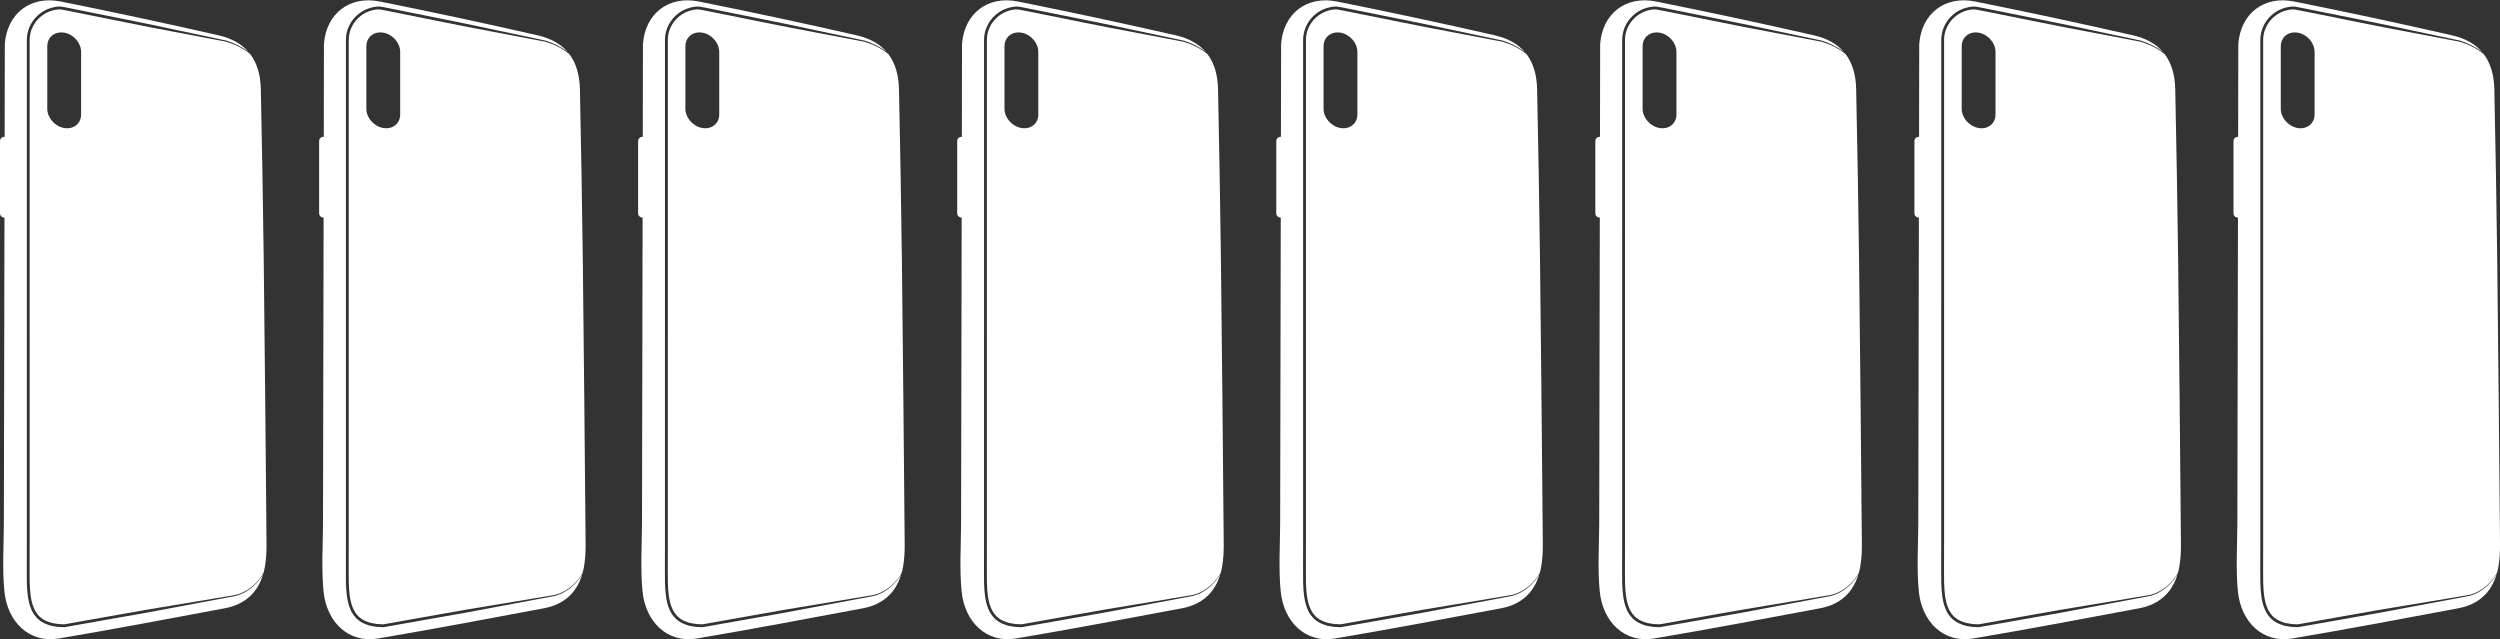 <?xml version="1.0" encoding="utf-8"?>
<!-- Generator: Adobe Illustrator 24.3.0, SVG Export Plug-In . SVG Version: 6.00 Build 0)  -->
<svg version="1.1" xmlns="http://www.w3.org/2000/svg" xmlns:xlink="http://www.w3.org/1999/xlink" x="0px" y="0px"
	 viewBox="0 0 872.04 222.97" style="enable-background:new 0 0 872.04 222.97;" xml:space="preserve">
<rect x="0" y="0" width="872.04" height="222.97" fill="#333333" stroke="none"/>
<style type="text/css">
	.st0{fill:#FFFFFF;}
	.st1{display:none;}
	.st2{display:inline;fill:#FFFFFF;}
</style>
<g id="Right_Fill_copy">
	<g>
		<path class="st0" d="M87.31,18.9c-0.05-0.04-0.1-0.09-0.15-0.13c-2.41-1.98-5.29-3.33-8.26-4.22l-17.71-3.37
			c-5.91-1.13-11.82-2.22-17.71-3.44L25.8,4.18c-1.46-0.28-2.99-0.62-4.38-0.86c-0.7-0.09-1.38-0.04-2.1,0.1
			c-0.71,0.12-1.4,0.32-2.07,0.58c-2.69,1.02-4.92,3.18-6.05,5.82c-0.57,1.32-0.87,2.75-0.85,4.19v4.51v9.02v18.03v36.07v72.14
			v36.07l-0.02,9.02c-0.01,3-0.02,6,0.36,8.93c0.23,1.45,0.5,2.91,1.1,4.22c0.24,0.69,0.65,1.27,1.01,1.89
			c0.21,0.28,0.46,0.54,0.68,0.81c0.12,0.13,0.22,0.28,0.35,0.39l0.42,0.33c1.05,0.96,2.45,1.44,3.81,1.87
			c0.72,0.12,1.43,0.26,2.15,0.36l2.17,0.11l19.09-3.38l9.57-1.69l9.59-1.6l19.17-3.18c0.8-0.14,1.6-0.25,2.38-0.4
			c0.77-0.19,1.54-0.44,2.27-0.77c1.46-0.66,2.81-1.56,4.02-2.63c1.36-1.22,2.57-2.68,3.45-4.3c0.18-0.65,0.34-1.32,0.46-2.01
			c0.47-2.6,0.61-5.3,0.59-7.94c-0.29-33.14-0.58-66.27-0.98-99.4c-0.23-19.81-0.61-39.62-1.01-59.43
			C90.87,26.08,89.66,22.02,87.31,18.9z M28.29,39.94c0,3.16-2.64,5.27-5.9,4.71c-3.26-0.55-5.9-3.56-5.9-6.71V16.1
			c0-2.82,2.1-4.8,4.88-4.8c0.33,0,0.67,0.03,1.02,0.09c3.26,0.55,5.9,3.56,5.9,6.71V39.94z"/>
		<path class="st0" d="M88.59,204.28c-1.2,1.1-2.55,2.05-4.03,2.75c-0.74,0.35-1.51,0.63-2.31,0.84c-0.8,0.17-1.61,0.3-2.4,0.46
			l-19.1,3.58l-9.55,1.79l-9.57,1.69l-19.13,3.38l-0.05,0.01l-0.03,0l-2.3-0.12c-0.77-0.1-1.53-0.25-2.29-0.38
			c-1.48-0.46-3.01-0.99-4.21-2.07l-0.47-0.37c-0.15-0.13-0.27-0.3-0.4-0.44c-0.26-0.3-0.53-0.59-0.77-0.91
			c-0.4-0.68-0.86-1.34-1.11-2.08c-0.64-1.44-0.92-2.97-1.16-4.48c-0.4-3.04-0.38-6.07-0.37-9.07l0.02-9.01v-36.07V81.63V45.57
			V27.53v-9.02V14c-0.01-1.57,0.31-3.14,0.93-4.58c1.24-2.89,3.67-5.24,6.61-6.35c0.73-0.28,1.49-0.5,2.26-0.63
			c0.76-0.15,1.59-0.22,2.39-0.11c1.57,0.26,2.97,0.58,4.47,0.87l17.68,3.55c5.9,1.15,11.77,2.42,17.66,3.67l17.64,3.74l0.01,0
			l0.01,0c2.74,0.88,5.38,2.16,7.65,3.94c-2.42-2.79-5.86-4.73-10.4-5.77C57.91,8.14,39.52,4.2,21.08,0.51
			C10.63-1.58,2.46,4.73,1.68,15.35L1.62,47.72c-0.06,0.01-0.11,0.01-0.15,0.01C0.66,47.73,0,48.39,0,49.21v25.2
			c0,0.81,0.66,1.47,1.47,1.47h0.09L1.35,182.75c-0.05,7.8-0.56,15.57,0.17,23.38c1.03,10.97,8.85,18.29,18.91,16.59
			c19.36-3.26,38.66-6.92,57.96-10.54c7.09-1.33,11.53-5.49,13.41-11.97C90.96,201.73,89.85,203.1,88.59,204.28z"/>
	</g>
	<g>
		<path class="st0" d="M198.61,18.9c-0.05-0.04-0.1-0.09-0.15-0.13c-2.41-1.98-5.29-3.33-8.26-4.22l-17.71-3.37
			c-5.91-1.13-11.82-2.22-17.71-3.44L137.1,4.18c-1.46-0.28-2.99-0.62-4.38-0.86c-0.7-0.09-1.38-0.04-2.1,0.1
			c-0.71,0.12-1.4,0.32-2.07,0.58c-2.69,1.02-4.92,3.18-6.05,5.82c-0.57,1.32-0.87,2.75-0.85,4.19v4.51v9.02v18.03v36.07v72.14
			v36.07l-0.02,9.02c-0.01,3-0.02,6,0.36,8.93c0.23,1.45,0.5,2.91,1.1,4.22c0.24,0.69,0.65,1.27,1.01,1.89
			c0.21,0.28,0.46,0.54,0.68,0.81c0.12,0.13,0.22,0.28,0.35,0.39l0.42,0.33c1.05,0.96,2.45,1.44,3.81,1.87
			c0.72,0.12,1.43,0.26,2.15,0.36l2.17,0.11l19.09-3.38l9.57-1.69l9.59-1.6l19.17-3.18c0.8-0.14,1.6-0.25,2.38-0.4
			c0.77-0.19,1.54-0.44,2.27-0.77c1.46-0.66,2.81-1.56,4.02-2.63c1.36-1.22,2.57-2.68,3.45-4.3c0.18-0.65,0.34-1.32,0.46-2.01
			c0.47-2.6,0.61-5.3,0.59-7.94c-0.29-33.14-0.58-66.27-0.98-99.4c-0.23-19.81-0.61-39.62-1.01-59.43
			C202.16,26.08,200.96,22.02,198.61,18.9z M139.59,39.94c0,3.16-2.64,5.27-5.9,4.71c-3.26-0.55-5.9-3.56-5.9-6.71V16.1
			c0-2.82,2.1-4.8,4.88-4.8c0.33,0,0.67,0.03,1.02,0.09c3.26,0.55,5.9,3.56,5.9,6.71V39.94z"/>
		<path class="st0" d="M199.89,204.28c-1.2,1.1-2.55,2.05-4.03,2.75c-0.74,0.35-1.51,0.63-2.31,0.84c-0.8,0.17-1.61,0.3-2.4,0.46
			l-19.1,3.58l-9.55,1.79l-9.57,1.69l-19.13,3.38l-0.05,0.01l-0.03,0l-2.3-0.12c-0.77-0.1-1.53-0.25-2.29-0.38
			c-1.48-0.46-3.01-0.99-4.21-2.07l-0.47-0.37c-0.15-0.13-0.27-0.3-0.4-0.44c-0.26-0.3-0.53-0.59-0.77-0.91
			c-0.4-0.68-0.86-1.34-1.11-2.08c-0.64-1.44-0.92-2.97-1.16-4.48c-0.4-3.04-0.38-6.07-0.37-9.07l0.02-9.01v-36.07V81.63V45.57
			V27.53v-9.02V14c-0.01-1.57,0.31-3.14,0.93-4.58c1.24-2.89,3.67-5.24,6.61-6.35c0.73-0.28,1.49-0.5,2.26-0.63
			c0.76-0.15,1.59-0.22,2.39-0.11c1.57,0.26,2.97,0.58,4.47,0.87l17.68,3.55c5.9,1.15,11.77,2.42,17.66,3.67l17.64,3.74l0.01,0
			l0.01,0c2.74,0.88,5.38,2.16,7.65,3.94c-2.42-2.79-5.86-4.73-10.4-5.77c-18.34-4.19-36.73-8.13-55.17-11.82
			c-10.45-2.09-18.62,4.22-19.4,14.84l-0.06,32.37c-0.06,0.01-0.11,0.01-0.15,0.01c-0.81,0-1.47,0.66-1.47,1.48v25.2
			c0,0.81,0.66,1.47,1.47,1.47h0.09l-0.21,106.87c-0.05,7.8-0.56,15.57,0.17,23.38c1.03,10.97,8.85,18.29,18.91,16.59
			c19.36-3.26,38.66-6.92,57.96-10.54c7.09-1.33,11.53-5.49,13.41-11.97C202.26,201.73,201.14,203.1,199.89,204.28z"/>
	</g>
	<g>
		<path class="st0" d="M309.9,18.9c-0.05-0.04-0.1-0.09-0.15-0.13c-2.41-1.98-5.29-3.33-8.26-4.22l-17.71-3.37
			c-5.91-1.13-11.82-2.22-17.71-3.44L248.4,4.18c-1.46-0.28-2.99-0.62-4.38-0.86c-0.7-0.09-1.38-0.04-2.1,0.1
			c-0.71,0.12-1.4,0.32-2.07,0.58c-2.69,1.02-4.92,3.18-6.05,5.82c-0.57,1.32-0.87,2.75-0.85,4.19v4.51v9.02v18.03v36.07v72.14
			v36.07l-0.02,9.02c-0.01,3-0.02,6,0.36,8.93c0.23,1.45,0.5,2.91,1.1,4.22c0.24,0.69,0.65,1.27,1.01,1.89
			c0.21,0.28,0.46,0.54,0.68,0.81c0.12,0.13,0.22,0.28,0.35,0.39l0.42,0.33c1.05,0.96,2.45,1.44,3.81,1.87
			c0.72,0.12,1.43,0.26,2.15,0.36l2.17,0.11l19.09-3.38l9.57-1.69l9.59-1.6l19.17-3.18c0.8-0.14,1.6-0.25,2.38-0.4
			c0.77-0.19,1.54-0.44,2.27-0.77c1.46-0.66,2.81-1.56,4.02-2.63c1.36-1.22,2.57-2.68,3.45-4.3c0.18-0.65,0.34-1.32,0.46-2.01
			c0.47-2.6,0.61-5.3,0.59-7.94c-0.29-33.14-0.58-66.27-0.98-99.4c-0.23-19.81-0.61-39.62-1.01-59.43
			C313.46,26.08,312.26,22.02,309.9,18.9z M250.88,39.94c0,3.16-2.64,5.27-5.9,4.71c-3.26-0.55-5.9-3.56-5.9-6.71V16.1
			c0-2.82,2.1-4.8,4.88-4.8c0.33,0,0.67,0.03,1.02,0.09c3.26,0.55,5.9,3.56,5.9,6.71V39.94z"/>
		<path class="st0" d="M311.18,204.28c-1.2,1.1-2.55,2.05-4.03,2.75c-0.74,0.35-1.51,0.63-2.31,0.84c-0.8,0.17-1.61,0.3-2.4,0.46
			l-19.1,3.58l-9.55,1.79l-9.57,1.69l-19.13,3.38l-0.05,0.01l-0.03,0l-2.3-0.12c-0.77-0.1-1.53-0.25-2.29-0.38
			c-1.48-0.46-3.01-0.99-4.21-2.07l-0.47-0.37c-0.15-0.13-0.27-0.3-0.4-0.44c-0.26-0.3-0.53-0.59-0.77-0.91
			c-0.4-0.68-0.86-1.34-1.11-2.08c-0.64-1.44-0.92-2.97-1.16-4.48c-0.4-3.04-0.38-6.07-0.37-9.07l0.02-9.01v-36.07V81.63V45.57
			V27.53v-9.02V14c-0.01-1.57,0.31-3.14,0.93-4.58c1.24-2.89,3.67-5.24,6.61-6.35c0.73-0.28,1.49-0.5,2.26-0.63
			c0.76-0.15,1.59-0.22,2.39-0.11c1.57,0.26,2.97,0.58,4.47,0.87l17.68,3.55c5.9,1.15,11.77,2.42,17.66,3.67l17.64,3.74l0.01,0
			l0.01,0c2.74,0.88,5.38,2.16,7.65,3.94c-2.42-2.79-5.86-4.73-10.4-5.77C280.5,8.14,262.11,4.2,243.67,0.51
			c-10.45-2.09-18.62,4.22-19.4,14.84l-0.06,32.37c-0.06,0.01-0.11,0.01-0.15,0.01c-0.81,0-1.47,0.66-1.47,1.48v25.2
			c0,0.81,0.66,1.47,1.47,1.47h0.09l-0.21,106.87c-0.05,7.8-0.56,15.57,0.17,23.38c1.03,10.97,8.85,18.29,18.91,16.59
			c19.36-3.26,38.66-6.92,57.96-10.54c7.09-1.33,11.53-5.49,13.41-11.97C313.56,201.73,312.44,203.1,311.18,204.28z"/>
	</g>
	<g>
		<path class="st0" d="M421.2,18.9c-0.05-0.04-0.1-0.09-0.15-0.13c-2.41-1.98-5.29-3.33-8.26-4.22l-17.71-3.37
			c-5.91-1.13-11.82-2.22-17.71-3.44l-17.68-3.56c-1.46-0.28-2.99-0.62-4.38-0.86c-0.7-0.09-1.38-0.04-2.1,0.1
			c-0.71,0.12-1.4,0.32-2.07,0.58c-2.69,1.02-4.92,3.18-6.05,5.82c-0.57,1.32-0.87,2.75-0.85,4.19v4.51v9.02v18.03v36.07v72.14
			v36.07l-0.02,9.02c-0.01,3-0.02,6,0.36,8.93c0.23,1.45,0.5,2.91,1.1,4.22c0.24,0.69,0.65,1.27,1.01,1.89
			c0.21,0.28,0.46,0.54,0.68,0.81c0.12,0.13,0.22,0.28,0.35,0.39l0.42,0.33c1.05,0.96,2.45,1.44,3.81,1.87
			c0.72,0.12,1.43,0.26,2.15,0.36l2.17,0.11l19.09-3.38l9.57-1.69l9.59-1.6l19.17-3.18c0.8-0.14,1.6-0.25,2.38-0.4
			c0.77-0.19,1.54-0.44,2.27-0.77c1.46-0.66,2.81-1.56,4.02-2.63c1.36-1.22,2.57-2.68,3.45-4.3c0.18-0.65,0.34-1.32,0.46-2.01
			c0.47-2.6,0.61-5.3,0.59-7.94c-0.29-33.14-0.58-66.27-0.98-99.4c-0.23-19.81-0.61-39.62-1.01-59.43
			C424.76,26.08,423.55,22.02,421.2,18.9z M362.18,39.94c0,3.16-2.64,5.27-5.9,4.71c-3.26-0.55-5.9-3.56-5.9-6.71V16.1
			c0-2.82,2.1-4.8,4.88-4.8c0.33,0,0.67,0.03,1.02,0.09c3.26,0.55,5.9,3.56,5.9,6.71V39.94z"/>
		<path class="st0" d="M422.48,204.28c-1.2,1.1-2.55,2.05-4.03,2.75c-0.74,0.35-1.51,0.63-2.31,0.84c-0.8,0.17-1.61,0.3-2.4,0.46
			l-19.1,3.58l-9.55,1.79l-9.57,1.69l-19.13,3.38l-0.05,0.01l-0.03,0l-2.3-0.12c-0.77-0.1-1.53-0.25-2.29-0.38
			c-1.48-0.46-3.01-0.99-4.21-2.07l-0.47-0.37c-0.15-0.13-0.27-0.3-0.4-0.44c-0.26-0.3-0.53-0.59-0.77-0.91
			c-0.4-0.68-0.86-1.34-1.11-2.08c-0.64-1.44-0.92-2.97-1.16-4.48c-0.4-3.04-0.38-6.07-0.37-9.07l0.02-9.01v-36.07V81.63V45.57
			V27.53v-9.02V14c-0.01-1.57,0.31-3.14,0.93-4.58c1.24-2.89,3.67-5.24,6.61-6.35c0.73-0.28,1.49-0.5,2.26-0.63
			c0.76-0.15,1.59-0.22,2.39-0.11c1.57,0.26,2.97,0.58,4.47,0.87l17.68,3.55c5.9,1.15,11.77,2.42,17.66,3.67l17.64,3.74l0.01,0
			l0.01,0c2.74,0.88,5.38,2.16,7.65,3.94c-2.42-2.79-5.86-4.73-10.4-5.77C391.8,8.14,373.41,4.2,354.97,0.51
			c-10.45-2.09-18.62,4.22-19.4,14.84l-0.06,32.37c-0.06,0.01-0.11,0.01-0.15,0.01c-0.81,0-1.47,0.66-1.47,1.48v25.2
			c0,0.81,0.66,1.47,1.47,1.47h0.09l-0.21,106.87c-0.05,7.8-0.56,15.57,0.17,23.38c1.03,10.97,8.85,18.29,18.91,16.59
			c19.36-3.26,38.66-6.92,57.96-10.54c7.09-1.33,11.53-5.49,13.41-11.97C424.85,201.73,423.74,203.1,422.48,204.28z"/>
	</g>
	<g>
		<path class="st0" d="M532.5,18.9c-0.05-0.04-0.1-0.09-0.15-0.13c-2.41-1.98-5.29-3.33-8.26-4.22l-17.71-3.37
			c-5.91-1.13-11.82-2.22-17.71-3.44l-17.68-3.56c-1.46-0.28-2.99-0.62-4.38-0.86c-0.7-0.09-1.38-0.04-2.1,0.1
			c-0.71,0.12-1.4,0.32-2.07,0.58c-2.69,1.02-4.92,3.18-6.05,5.82c-0.57,1.32-0.87,2.75-0.85,4.19v4.51v9.02v18.03v36.07v72.14
			v36.07l-0.02,9.02c-0.01,3-0.02,6,0.36,8.93c0.23,1.45,0.5,2.91,1.1,4.22c0.24,0.69,0.65,1.27,1.01,1.89
			c0.21,0.28,0.46,0.54,0.68,0.81c0.12,0.13,0.22,0.28,0.35,0.39l0.42,0.33c1.05,0.96,2.45,1.44,3.81,1.87
			c0.72,0.12,1.43,0.26,2.15,0.36l2.17,0.11l19.09-3.38l9.57-1.69l9.59-1.6l19.17-3.18c0.8-0.14,1.6-0.25,2.38-0.4
			c0.77-0.19,1.54-0.44,2.27-0.77c1.46-0.66,2.81-1.56,4.02-2.63c1.36-1.22,2.57-2.68,3.45-4.3c0.18-0.65,0.34-1.32,0.46-2.01
			c0.47-2.6,0.61-5.3,0.59-7.94c-0.29-33.14-0.58-66.27-0.98-99.4c-0.23-19.81-0.61-39.62-1.01-59.43
			C536.05,26.08,534.85,22.02,532.5,18.9z M473.48,39.94c0,3.16-2.64,5.27-5.9,4.71c-3.26-0.55-5.9-3.56-5.9-6.71V16.1
			c0-2.82,2.1-4.8,4.88-4.8c0.33,0,0.67,0.03,1.02,0.09c3.26,0.55,5.9,3.56,5.9,6.71V39.94z"/>
		<path class="st0" d="M533.78,204.28c-1.2,1.1-2.55,2.05-4.03,2.75c-0.74,0.35-1.51,0.63-2.31,0.84c-0.8,0.17-1.61,0.3-2.4,0.46
			l-19.1,3.58l-9.55,1.79l-9.57,1.69l-19.13,3.38l-0.05,0.01l-0.03,0l-2.3-0.12c-0.77-0.1-1.53-0.25-2.29-0.38
			c-1.48-0.46-3.01-0.99-4.21-2.07l-0.47-0.37c-0.15-0.13-0.27-0.3-0.4-0.44c-0.26-0.3-0.53-0.59-0.77-0.91
			c-0.4-0.68-0.86-1.34-1.11-2.08c-0.64-1.44-0.92-2.97-1.16-4.48c-0.4-3.04-0.38-6.07-0.37-9.07l0.02-9.01v-36.07V81.63V45.57
			V27.53v-9.02V14c-0.01-1.57,0.31-3.14,0.93-4.58c1.24-2.89,3.67-5.24,6.61-6.35c0.73-0.28,1.49-0.5,2.26-0.63
			c0.76-0.15,1.59-0.22,2.39-0.11c1.57,0.26,2.97,0.58,4.47,0.87l17.68,3.55c5.9,1.15,11.77,2.42,17.66,3.67l17.64,3.74l0.01,0
			l0.01,0c2.74,0.88,5.38,2.16,7.65,3.94c-2.42-2.79-5.86-4.73-10.4-5.77C503.1,8.14,484.71,4.2,466.27,0.51
			c-10.45-2.09-18.62,4.22-19.4,14.84l-0.06,32.37c-0.06,0.01-0.11,0.01-0.15,0.01c-0.81,0-1.47,0.66-1.47,1.48v25.2
			c0,0.81,0.66,1.47,1.47,1.47h0.09l-0.21,106.87c-0.05,7.8-0.56,15.57,0.17,23.38c1.03,10.97,8.85,18.29,18.91,16.59
			c19.36-3.26,38.66-6.92,57.96-10.54c7.09-1.33,11.53-5.49,13.41-11.97C536.15,201.73,535.03,203.1,533.78,204.28z"/>
	</g>
	<g>
		<path class="st0" d="M643.79,18.9c-0.05-0.04-0.1-0.09-0.15-0.13c-2.41-1.98-5.29-3.33-8.26-4.22l-17.71-3.37
			c-5.91-1.13-11.82-2.22-17.71-3.44l-17.68-3.56c-1.46-0.28-2.99-0.62-4.38-0.86c-0.7-0.09-1.38-0.04-2.1,0.1
			c-0.71,0.12-1.4,0.32-2.07,0.58c-2.69,1.02-4.92,3.18-6.05,5.82c-0.57,1.32-0.87,2.75-0.85,4.19v4.51v9.02v18.03v36.07v72.14
			v36.07l-0.02,9.02c-0.01,3-0.02,6,0.36,8.93c0.23,1.45,0.5,2.91,1.1,4.22c0.24,0.69,0.65,1.27,1.01,1.89
			c0.21,0.28,0.46,0.54,0.68,0.81c0.12,0.13,0.22,0.28,0.35,0.39l0.42,0.33c1.05,0.96,2.45,1.44,3.81,1.87
			c0.72,0.12,1.43,0.26,2.15,0.36l2.17,0.11l19.09-3.38l9.57-1.69l9.59-1.6l19.17-3.18c0.8-0.14,1.6-0.25,2.38-0.4
			c0.77-0.19,1.54-0.44,2.27-0.77c1.46-0.66,2.81-1.56,4.02-2.63c1.36-1.22,2.57-2.68,3.45-4.3c0.18-0.65,0.34-1.32,0.46-2.01
			c0.47-2.6,0.61-5.3,0.59-7.94c-0.29-33.14-0.58-66.27-0.98-99.4c-0.23-19.81-0.61-39.62-1.01-59.43
			C647.35,26.08,646.15,22.02,643.79,18.9z M584.77,39.94c0,3.16-2.64,5.27-5.9,4.71c-3.26-0.55-5.9-3.56-5.9-6.71V16.1
			c0-2.82,2.1-4.8,4.88-4.8c0.33,0,0.67,0.03,1.02,0.09c3.26,0.55,5.9,3.56,5.9,6.71V39.94z"/>
		<path class="st0" d="M645.07,204.28c-1.2,1.1-2.55,2.05-4.03,2.75c-0.74,0.35-1.51,0.63-2.31,0.84c-0.8,0.17-1.61,0.3-2.4,0.46
			l-19.1,3.58l-9.55,1.79l-9.57,1.69l-19.13,3.38l-0.05,0.01l-0.03,0l-2.3-0.12c-0.77-0.1-1.53-0.25-2.29-0.38
			c-1.48-0.46-3.01-0.99-4.21-2.07l-0.47-0.37c-0.15-0.13-0.27-0.3-0.4-0.44c-0.26-0.3-0.53-0.59-0.77-0.91
			c-0.4-0.68-0.86-1.34-1.11-2.08c-0.64-1.44-0.92-2.97-1.16-4.48c-0.4-3.04-0.38-6.07-0.37-9.07l0.02-9.01v-36.07V81.63V45.57
			V27.53v-9.02V14c-0.01-1.57,0.31-3.14,0.93-4.58c1.24-2.89,3.67-5.24,6.61-6.35c0.73-0.28,1.49-0.5,2.26-0.63
			c0.76-0.15,1.59-0.22,2.39-0.11c1.57,0.26,2.97,0.58,4.47,0.87l17.68,3.55c5.9,1.15,11.77,2.42,17.66,3.67l17.64,3.74l0.01,0
			l0.01,0c2.74,0.88,5.38,2.16,7.65,3.94c-2.42-2.79-5.86-4.73-10.4-5.77C614.39,8.14,596,4.2,577.56,0.51
			c-10.45-2.09-18.62,4.22-19.4,14.84l-0.06,32.37c-0.06,0.01-0.11,0.01-0.15,0.01c-0.81,0-1.47,0.66-1.47,1.48v25.2
			c0,0.81,0.66,1.47,1.47,1.47h0.09l-0.21,106.87c-0.05,7.8-0.56,15.57,0.17,23.38c1.03,10.97,8.85,18.29,18.91,16.59
			c19.36-3.26,38.66-6.92,57.96-10.54c7.09-1.33,11.53-5.49,13.41-11.97C647.45,201.73,646.33,203.1,645.07,204.28z"/>
	</g>
	<g>
		<path class="st0" d="M755.09,18.9c-0.05-0.04-0.1-0.09-0.15-0.13c-2.41-1.98-5.29-3.33-8.26-4.22l-17.71-3.37
			c-5.91-1.13-11.82-2.22-17.71-3.44l-17.68-3.56c-1.46-0.28-2.99-0.62-4.38-0.86c-0.7-0.09-1.38-0.04-2.1,0.1
			c-0.71,0.12-1.4,0.32-2.07,0.58c-2.69,1.02-4.92,3.18-6.05,5.82c-0.57,1.32-0.87,2.75-0.85,4.19v4.51v9.02v18.03v36.07v72.14
			v36.07l-0.02,9.02c-0.01,3-0.02,6,0.36,8.93c0.23,1.45,0.5,2.91,1.1,4.22c0.24,0.69,0.65,1.27,1.01,1.89
			c0.21,0.28,0.46,0.54,0.68,0.81c0.12,0.13,0.22,0.28,0.35,0.39l0.42,0.33c1.05,0.96,2.45,1.44,3.81,1.87
			c0.72,0.12,1.43,0.26,2.15,0.36l2.17,0.11l19.09-3.38l9.57-1.69l9.59-1.6l19.17-3.18c0.8-0.14,1.6-0.25,2.38-0.4
			c0.77-0.19,1.54-0.44,2.27-0.77c1.46-0.66,2.81-1.56,4.02-2.63c1.36-1.22,2.57-2.68,3.45-4.3c0.18-0.65,0.34-1.32,0.46-2.01
			c0.47-2.6,0.61-5.3,0.59-7.94c-0.29-33.14-0.58-66.27-0.98-99.4c-0.23-19.81-0.61-39.62-1.01-59.43
			C758.65,26.08,757.44,22.02,755.09,18.9z M696.07,39.94c0,3.16-2.64,5.27-5.9,4.71c-3.26-0.55-5.9-3.56-5.9-6.71V16.1
			c0-2.82,2.1-4.8,4.88-4.8c0.33,0,0.67,0.03,1.02,0.09c3.26,0.55,5.9,3.56,5.9,6.71V39.94z"/>
		<path class="st0" d="M756.37,204.28c-1.2,1.1-2.55,2.05-4.03,2.75c-0.74,0.35-1.51,0.63-2.31,0.84c-0.8,0.17-1.61,0.3-2.4,0.46
			l-19.1,3.58l-9.55,1.79l-9.57,1.69l-19.13,3.38l-0.05,0.01l-0.03,0l-2.3-0.12c-0.77-0.1-1.53-0.25-2.29-0.38
			c-1.48-0.46-3.01-0.99-4.21-2.07l-0.47-0.37c-0.15-0.13-0.27-0.3-0.4-0.44c-0.26-0.3-0.53-0.59-0.77-0.91
			c-0.4-0.68-0.86-1.34-1.11-2.08c-0.64-1.44-0.92-2.97-1.16-4.48c-0.4-3.04-0.38-6.07-0.37-9.07l0.02-9.01v-36.07V81.63V45.57
			V27.53v-9.02V14c-0.01-1.57,0.31-3.14,0.93-4.58c1.24-2.89,3.67-5.24,6.61-6.35c0.73-0.28,1.49-0.5,2.26-0.63
			c0.76-0.15,1.59-0.22,2.39-0.11c1.57,0.26,2.97,0.58,4.47,0.87l17.68,3.55c5.9,1.15,11.77,2.42,17.66,3.67l17.64,3.74l0.01,0
			l0.01,0c2.74,0.88,5.38,2.16,7.65,3.94c-2.42-2.79-5.86-4.73-10.4-5.77C725.69,8.14,707.3,4.2,688.86,0.51
			c-10.45-2.09-18.62,4.22-19.4,14.84l-0.06,32.37c-0.06,0.01-0.11,0.01-0.15,0.01c-0.81,0-1.47,0.66-1.47,1.48v25.2
			c0,0.81,0.66,1.47,1.47,1.47h0.09l-0.21,106.87c-0.05,7.8-0.56,15.57,0.17,23.38c1.03,10.97,8.85,18.29,18.91,16.59
			c19.36-3.26,38.66-6.92,57.96-10.54c7.09-1.33,11.53-5.49,13.41-11.97C758.74,201.73,757.63,203.1,756.37,204.28z"/>
	</g>
	<g>
		<path class="st0" d="M866.39,18.9c-0.05-0.04-0.1-0.09-0.15-0.13c-2.41-1.98-5.29-3.33-8.26-4.22l-17.71-3.37
			c-5.91-1.13-11.82-2.22-17.71-3.44l-17.68-3.56c-1.46-0.28-2.99-0.62-4.38-0.86c-0.7-0.09-1.38-0.04-2.1,0.1
			C797.7,3.54,797,3.75,796.33,4c-2.69,1.02-4.92,3.18-6.05,5.82c-0.57,1.32-0.87,2.75-0.85,4.19v4.51v9.02v18.03v36.07v72.14v36.07
			l-0.02,9.02c-0.01,3-0.02,6,0.36,8.93c0.23,1.45,0.5,2.91,1.1,4.22c0.24,0.69,0.65,1.27,1.01,1.89c0.21,0.28,0.46,0.54,0.68,0.81
			c0.12,0.13,0.22,0.28,0.35,0.39l0.42,0.33c1.05,0.96,2.45,1.44,3.81,1.87c0.72,0.12,1.43,0.26,2.15,0.36l2.17,0.11l19.09-3.38
			l9.57-1.69l9.59-1.6l19.17-3.18c0.8-0.14,1.6-0.25,2.38-0.4c0.77-0.19,1.54-0.44,2.27-0.77c1.46-0.66,2.81-1.56,4.02-2.63
			c1.36-1.22,2.57-2.68,3.45-4.3c0.18-0.65,0.34-1.32,0.46-2.01c0.47-2.6,0.61-5.3,0.59-7.94c-0.29-33.14-0.58-66.27-0.98-99.4
			c-0.23-19.81-0.61-39.62-1.01-59.43C869.94,26.08,868.74,22.02,866.39,18.9z M807.37,39.94c0,3.16-2.64,5.27-5.9,4.71
			c-3.26-0.55-5.9-3.56-5.9-6.71V16.1c0-2.82,2.1-4.8,4.88-4.8c0.33,0,0.67,0.03,1.02,0.09c3.26,0.55,5.9,3.56,5.9,6.71V39.94z"/>
		<path class="st0" d="M867.67,204.28c-1.2,1.1-2.55,2.05-4.03,2.75c-0.74,0.35-1.51,0.63-2.31,0.84c-0.8,0.17-1.61,0.3-2.4,0.46
			l-19.1,3.58l-9.55,1.79l-9.57,1.69l-19.13,3.38l-0.05,0.01l-0.03,0l-2.3-0.12c-0.77-0.1-1.53-0.25-2.29-0.38
			c-1.48-0.46-3.01-0.99-4.21-2.07l-0.47-0.37c-0.15-0.13-0.27-0.3-0.4-0.44c-0.26-0.3-0.53-0.59-0.77-0.91
			c-0.4-0.68-0.86-1.34-1.11-2.08c-0.64-1.44-0.92-2.97-1.16-4.48c-0.4-3.04-0.38-6.07-0.37-9.07l0.02-9.01v-36.07V81.63V45.57
			V27.53v-9.02V14c-0.01-1.57,0.31-3.14,0.93-4.58c1.24-2.89,3.67-5.24,6.61-6.35c0.73-0.28,1.49-0.5,2.26-0.63
			c0.76-0.15,1.59-0.22,2.39-0.11c1.57,0.26,2.97,0.58,4.47,0.87l17.68,3.55c5.9,1.15,11.77,2.42,17.66,3.67l17.64,3.74l0.01,0
			l0.01,0c2.74,0.88,5.38,2.16,7.65,3.94c-2.42-2.79-5.86-4.73-10.4-5.77C836.99,8.14,818.6,4.2,800.16,0.51
			c-10.45-2.09-18.62,4.22-19.4,14.84l-0.06,32.37c-0.06,0.01-0.11,0.01-0.15,0.01c-0.81,0-1.47,0.66-1.47,1.48v25.2
			c0,0.81,0.66,1.47,1.47,1.47h0.09l-0.21,106.87c-0.05,7.8-0.56,15.57,0.17,23.38c1.03,10.97,8.85,18.29,18.91,16.59
			c19.36-3.26,38.66-6.92,57.96-10.54c7.09-1.33,11.53-5.49,13.41-11.97C870.04,201.73,868.92,203.1,867.67,204.28z"/>
	</g>
</g>
<g id="Left_Fill_copy" class="st1">
	<path class="st2" d="M89.09,61.23c1.05-0.26,0.83-1.2,0.83-2.33V46.74c0-0.66-0.27-1.26-0.71-1.7c-0.3-0.3-0.69-0.52-1.12-0.63
		v-16.5c0-3.33,0.02-6.66-0.06-9.99c-0.32-13.28-8.64-20.1-21.39-17.3C50.76,4.11,34.9,7.73,19.06,11.48
		C6.5,14.45,2.6,19.4,1.93,32.59c-0.1,1.99-0.07,4-0.06,6c0.01,2.9,0.01,5.8,0.01,8.7l0.26,21.46L2.4,89.74
		c0.09,7,0.08,14,0.12,20.99l0.17,36.8c0.11,6.18,0.11,12.36,0.09,18.55l0.13,26.43c0.1,1.55,0.27,2.97,0.52,4.29
		c0.23,0.66,0.52,1.3,0.86,1.91c0.71,1.27,1.61,2.43,2.64,3.47c2.06,2.04,4.69,3.65,7.54,4.01l0.03,0l0.02,0l52.85,11.58
		c2.86,0,5.86-0.52,7.99-2.34c1.07-0.9,1.85-2.11,2.39-3.42c0.52-1.33,0.85-2.75,1.04-4.19c0.38-2.9,0.37-5.86,0.36-8.82l-0.02-8.91
		v-35.64V83.17V47.53V29.71V20.8l0-4.45l0-2.23c0-0.37-0.03-0.71-0.04-1.07c-0.03-0.35-0.1-0.7-0.14-1.05
		c-0.5-2.8-2.2-5.33-4.53-6.94c-1.17-0.81-2.5-1.38-3.9-1.66c-0.71-0.14-1.39-0.24-2.08-0.16c-0.68,0.06-1.41,0.26-2.14,0.4
		L48.82,7.21L13.9,14.36l34.8-7.69l17.4-3.85c0.73-0.15,1.43-0.35,2.23-0.44c0.79-0.1,1.59,0,2.34,0.14
		c1.52,0.28,2.98,0.87,4.27,1.74c2.59,1.71,4.44,4.5,5,7.56c0.05,0.38,0.12,0.77,0.15,1.15c0.01,0.38,0.04,0.78,0.04,1.15l0,2.23
		l0,4.45v8.91v17.82v35.64v71.28v35.64l0.02,8.91c0.01,2.97,0.03,5.97-0.36,8.97c-0.2,1.5-0.54,3-1.11,4.43
		c-0.59,1.43-1.46,2.79-2.67,3.81c-1.19,1.04-2.67,1.68-4.15,2.08c-1.5,0.38-3.03,0.5-4.54,0.51l-0.05,0l-0.05-0.01l-52.91-11.59
		l0.05,0.01c-1.58-0.19-3.07-0.75-4.43-1.5c-1.36-0.75-2.6-1.71-3.7-2.8c-0.53-0.53-1.03-1.1-1.49-1.7
		c2.36,5.54,7.07,8.56,15.15,10.44c15.21,3.54,30.42,7.08,45.68,10.4c14.93,3.26,22.44-3,22.49-18.57
		c0.06-18.66,0.02-37.32,0.02-59.78l0.01-61.43c0.98-0.31,1.68-1.22,1.68-2.29V67.8c0-0.66-0.27-1.26-0.7-1.7L89.09,61.23z
		 M17.61,26.33v21.11c0,3.05-2.48,5.96-5.53,6.49c-3.06,0.54-5.53-1.5-5.53-4.55V28.27c0-3.05,2.47-5.95,5.53-6.49
		c0.33-0.06,0.65-0.08,0.96-0.08C15.63,21.7,17.61,23.61,17.61,26.33z M86.26,37.87c0,0.93-0.93,1.78-2.08,1.9
		c-0.05,0.01-0.09,0.01-0.14,0.01c-0.88,0.05-1.61-0.36-1.84-0.99c-0.03-0.06-0.05-0.11-0.06-0.17c-0.03-0.1-0.04-0.2-0.04-0.31
		v-9.77c0-0.06,0-0.11,0.01-0.17c0.02-0.11,0.04-0.21,0.08-0.32c0.02-0.05,0.04-0.11,0.08-0.16c0.29-0.65,1.04-1.16,1.91-1.25
		c0.09-0.01,0.18-0.01,0.27-0.01c0.02,0,0.04,0,0.06,0.01h0.03c0.98,0.03,1.72,0.63,1.72,1.46V37.87z"/>
	<path class="st2" d="M200.39,61.23c1.05-0.26,0.83-1.2,0.83-2.33V46.74c0-0.66-0.27-1.26-0.71-1.7c-0.3-0.3-0.69-0.52-1.12-0.63
		v-16.5c0-3.33,0.02-6.66-0.06-9.99c-0.32-13.28-8.64-20.1-21.39-17.3c-15.88,3.49-31.74,7.11-47.58,10.86
		c-12.56,2.97-16.46,7.92-17.13,21.11c-0.1,1.99-0.07,4-0.06,6c0.01,2.9,0.01,5.8,0.01,8.7l0.26,21.46l0.26,20.99
		c0.09,7,0.08,14,0.12,20.99l0.17,36.8c0.11,6.18,0.11,12.36,0.09,18.55l0.13,26.43c0.1,1.55,0.27,2.97,0.52,4.29
		c0.23,0.66,0.52,1.3,0.86,1.91c0.71,1.27,1.61,2.43,2.64,3.47c2.06,2.04,4.69,3.65,7.54,4.01l0.03,0l0.02,0l52.85,11.58
		c2.86,0,5.86-0.52,7.99-2.34c1.07-0.9,1.85-2.11,2.39-3.42c0.52-1.33,0.85-2.75,1.04-4.19c0.38-2.9,0.37-5.86,0.36-8.82l-0.02-8.91
		v-35.64V83.17V47.53V29.71V20.8l0-4.45l0-2.23c0-0.37-0.03-0.71-0.04-1.07c-0.03-0.35-0.1-0.7-0.14-1.05
		c-0.5-2.8-2.2-5.33-4.53-6.94c-1.17-0.81-2.5-1.38-3.9-1.66c-0.71-0.14-1.39-0.24-2.08-0.16c-0.68,0.06-1.41,0.26-2.14,0.4
		l-17.46,3.58l-34.92,7.15L160,6.67l17.4-3.85c0.73-0.15,1.43-0.35,2.23-0.44c0.79-0.1,1.59,0,2.34,0.14
		c1.52,0.28,2.98,0.87,4.27,1.74c2.59,1.71,4.44,4.5,5,7.56c0.05,0.38,0.12,0.77,0.15,1.15c0.01,0.38,0.04,0.78,0.04,1.15l0,2.23
		l0,4.45v8.91v17.82v35.64v71.28v35.64l0.02,8.91c0.01,2.97,0.03,5.97-0.36,8.97c-0.2,1.5-0.54,3-1.11,4.43
		c-0.59,1.43-1.46,2.79-2.67,3.81c-1.19,1.04-2.67,1.68-4.15,2.08c-1.5,0.38-3.03,0.5-4.54,0.51l-0.05,0l-0.05-0.01l-52.91-11.59
		l0.05,0.01c-1.58-0.19-3.07-0.75-4.43-1.5c-1.36-0.75-2.6-1.71-3.7-2.8c-0.53-0.53-1.03-1.1-1.49-1.7
		c2.36,5.54,7.07,8.56,15.15,10.44c15.21,3.54,30.42,7.08,45.68,10.4c14.93,3.26,22.44-3,22.49-18.57
		c0.06-18.66,0.02-37.32,0.02-59.78l0.01-61.43c0.98-0.31,1.68-1.22,1.68-2.29V67.8c0-0.66-0.27-1.26-0.7-1.7L200.39,61.23z
		 M128.91,26.33v21.11c0,3.05-2.48,5.96-5.53,6.49c-3.06,0.54-5.53-1.5-5.53-4.55V28.27c0-3.05,2.47-5.95,5.53-6.49
		c0.33-0.06,0.65-0.08,0.96-0.08C126.93,21.7,128.91,23.61,128.91,26.33z M197.56,37.87c0,0.93-0.93,1.78-2.08,1.9
		c-0.05,0.01-0.09,0.01-0.14,0.01c-0.88,0.05-1.61-0.36-1.84-0.99c-0.03-0.06-0.05-0.11-0.06-0.17c-0.03-0.1-0.04-0.2-0.04-0.31
		v-9.77c0-0.06,0-0.11,0.01-0.17c0.02-0.11,0.04-0.21,0.08-0.32c0.02-0.05,0.04-0.11,0.08-0.16c0.29-0.65,1.04-1.16,1.91-1.25
		c0.09-0.01,0.18-0.01,0.27-0.01c0.02,0,0.04,0,0.06,0.01h0.03c0.98,0.03,1.72,0.63,1.72,1.46V37.87z"/>
	<path class="st2" d="M311.68,61.23c1.05-0.26,0.83-1.2,0.83-2.33V46.74c0-0.66-0.27-1.26-0.71-1.7c-0.3-0.3-0.69-0.52-1.12-0.63
		v-16.5c0-3.33,0.02-6.66-0.06-9.99c-0.32-13.28-8.64-20.1-21.39-17.3c-15.88,3.49-31.74,7.11-47.58,10.86
		c-12.56,2.97-16.46,7.92-17.13,21.11c-0.1,1.99-0.07,4-0.06,6c0.01,2.9,0.01,5.8,0.01,8.7l0.26,21.46l0.26,20.99
		c0.09,7,0.08,14,0.12,20.99l0.17,36.8c0.11,6.18,0.11,12.36,0.09,18.55l0.13,26.43c0.1,1.55,0.27,2.97,0.52,4.29
		c0.23,0.66,0.52,1.3,0.86,1.91c0.71,1.27,1.61,2.43,2.64,3.47c2.06,2.04,4.69,3.65,7.54,4.01l0.03,0l0.02,0l52.85,11.58
		c2.86,0,5.86-0.52,7.99-2.34c1.07-0.9,1.85-2.11,2.39-3.42c0.52-1.33,0.85-2.75,1.04-4.19c0.38-2.9,0.37-5.86,0.36-8.82l-0.02-8.91
		v-35.64V83.17V47.53V29.71V20.8l0-4.45l0-2.23c0-0.37-0.03-0.71-0.04-1.07c-0.03-0.35-0.1-0.7-0.14-1.05
		c-0.5-2.8-2.2-5.33-4.53-6.94c-1.17-0.81-2.5-1.38-3.9-1.66c-0.71-0.14-1.39-0.24-2.08-0.16c-0.68,0.06-1.41,0.26-2.14,0.4
		l-17.46,3.58l-34.92,7.15l34.8-7.69l17.4-3.85c0.73-0.15,1.43-0.35,2.23-0.44c0.79-0.1,1.59,0,2.34,0.14
		c1.52,0.28,2.98,0.87,4.27,1.74c2.59,1.71,4.44,4.5,5,7.56c0.05,0.38,0.12,0.77,0.15,1.15c0.01,0.38,0.04,0.78,0.04,1.15l0,2.23
		l0,4.45v8.91v17.82v35.64v71.28v35.64l0.02,8.91c0.01,2.97,0.03,5.97-0.36,8.97c-0.2,1.5-0.54,3-1.11,4.43
		c-0.59,1.43-1.46,2.79-2.67,3.81c-1.19,1.04-2.67,1.68-4.15,2.08c-1.5,0.38-3.03,0.5-4.54,0.51l-0.05,0l-0.05-0.01l-52.91-11.59
		l0.05,0.01c-1.58-0.19-3.07-0.75-4.43-1.5c-1.36-0.75-2.6-1.71-3.7-2.8c-0.53-0.53-1.03-1.1-1.49-1.7
		c2.36,5.54,7.07,8.56,15.15,10.44c15.21,3.54,30.42,7.08,45.68,10.4c14.93,3.26,22.44-3,22.49-18.57
		c0.06-18.66,0.02-37.32,0.02-59.78l0.01-61.43c0.98-0.31,1.68-1.22,1.68-2.29V67.8c0-0.66-0.27-1.26-0.7-1.7L311.68,61.23z
		 M240.2,26.33v21.11c0,3.05-2.48,5.96-5.53,6.49c-3.06,0.54-5.53-1.5-5.53-4.55V28.27c0-3.05,2.47-5.95,5.53-6.49
		c0.33-0.06,0.65-0.08,0.96-0.08C238.22,21.7,240.2,23.61,240.2,26.33z M308.85,37.87c0,0.93-0.93,1.78-2.08,1.9
		c-0.05,0.01-0.09,0.01-0.14,0.01c-0.88,0.05-1.61-0.36-1.84-0.99c-0.03-0.06-0.05-0.11-0.06-0.17c-0.03-0.1-0.04-0.2-0.04-0.31
		v-9.77c0-0.06,0-0.11,0.01-0.17c0.02-0.11,0.04-0.21,0.08-0.32c0.02-0.05,0.04-0.11,0.08-0.16c0.29-0.65,1.04-1.16,1.91-1.25
		c0.09-0.01,0.18-0.01,0.27-0.01c0.02,0,0.04,0,0.06,0.01h0.03c0.98,0.03,1.72,0.63,1.72,1.46V37.87z"/>
	<path class="st2" d="M422.98,61.23c1.05-0.26,0.83-1.2,0.83-2.33V46.74c0-0.66-0.27-1.26-0.71-1.7c-0.3-0.3-0.69-0.52-1.12-0.63
		v-16.5c0-3.33,0.02-6.66-0.06-9.99c-0.32-13.28-8.64-20.1-21.39-17.3c-15.88,3.49-31.74,7.11-47.58,10.86
		c-12.56,2.97-16.46,7.92-17.13,21.11c-0.1,1.99-0.07,4-0.06,6c0.01,2.9,0.01,5.8,0.01,8.7l0.26,21.46l0.26,20.99
		c0.09,7,0.08,14,0.12,20.99l0.17,36.8c0.11,6.18,0.11,12.36,0.09,18.55l0.13,26.43c0.1,1.55,0.27,2.97,0.52,4.29
		c0.23,0.66,0.52,1.3,0.86,1.91c0.71,1.27,1.61,2.43,2.64,3.47c2.06,2.04,4.69,3.65,7.54,4.01l0.03,0l0.02,0l52.85,11.58
		c2.86,0,5.86-0.52,7.99-2.34c1.07-0.9,1.85-2.11,2.39-3.42c0.52-1.33,0.85-2.75,1.04-4.19c0.38-2.9,0.37-5.86,0.36-8.82l-0.02-8.91
		v-35.64V83.17V47.53V29.71V20.8l0-4.45l0-2.23c0-0.37-0.03-0.71-0.04-1.07c-0.03-0.35-0.1-0.7-0.14-1.05
		c-0.5-2.8-2.2-5.33-4.53-6.94c-1.17-0.81-2.5-1.38-3.9-1.66c-0.71-0.14-1.39-0.24-2.08-0.16c-0.68,0.06-1.41,0.26-2.14,0.4
		l-17.46,3.58l-34.92,7.15l34.8-7.69l17.4-3.85c0.73-0.15,1.43-0.35,2.23-0.44c0.79-0.1,1.59,0,2.34,0.14
		c1.52,0.28,2.98,0.87,4.27,1.74c2.59,1.71,4.44,4.5,5,7.56c0.05,0.38,0.12,0.77,0.15,1.15c0.01,0.38,0.04,0.78,0.04,1.15l0,2.23
		l0,4.45v8.91v17.82v35.64v71.28v35.64l0.02,8.91c0.01,2.97,0.03,5.97-0.36,8.97c-0.2,1.5-0.54,3-1.11,4.43
		c-0.59,1.43-1.46,2.79-2.67,3.81c-1.19,1.04-2.67,1.68-4.15,2.08c-1.5,0.38-3.03,0.5-4.54,0.51l-0.05,0l-0.05-0.01l-52.91-11.59
		l0.05,0.01c-1.58-0.19-3.07-0.75-4.43-1.5c-1.36-0.75-2.6-1.71-3.7-2.8c-0.53-0.53-1.03-1.1-1.49-1.7
		c2.36,5.54,7.07,8.56,15.15,10.44c15.21,3.54,30.42,7.08,45.68,10.4c14.93,3.26,22.44-3,22.49-18.57
		c0.06-18.66,0.02-37.32,0.02-59.78l0.01-61.43c0.98-0.31,1.68-1.22,1.68-2.29V67.8c0-0.66-0.27-1.26-0.7-1.7L422.98,61.23z
		 M351.5,26.33v21.11c0,3.05-2.48,5.96-5.53,6.49c-3.06,0.54-5.53-1.5-5.53-4.55V28.27c0-3.05,2.47-5.95,5.53-6.49
		c0.33-0.06,0.65-0.08,0.96-0.08C349.52,21.7,351.5,23.61,351.5,26.33z M420.15,37.87c0,0.93-0.93,1.78-2.08,1.9
		c-0.05,0.01-0.09,0.01-0.14,0.01c-0.88,0.05-1.61-0.36-1.84-0.99c-0.03-0.06-0.05-0.11-0.06-0.17c-0.03-0.1-0.04-0.2-0.04-0.31
		v-9.77c0-0.06,0-0.11,0.01-0.17c0.02-0.11,0.04-0.21,0.08-0.32c0.02-0.05,0.04-0.11,0.08-0.16c0.29-0.65,1.04-1.16,1.91-1.25
		c0.09-0.01,0.18-0.01,0.27-0.01c0.02,0,0.04,0,0.06,0.01h0.03c0.98,0.03,1.72,0.63,1.72,1.46V37.87z"/>
	<path class="st2" d="M534.28,61.23c1.05-0.26,0.83-1.2,0.83-2.33V46.74c0-0.66-0.27-1.26-0.71-1.7c-0.3-0.3-0.69-0.52-1.12-0.63
		v-16.5c0-3.33,0.02-6.66-0.06-9.99c-0.32-13.28-8.64-20.1-21.39-17.3c-15.88,3.49-31.74,7.11-47.58,10.86
		c-12.56,2.97-16.46,7.92-17.13,21.11c-0.1,1.99-0.07,4-0.06,6c0.01,2.9,0.01,5.8,0.01,8.7l0.26,21.46l0.26,20.99
		c0.09,7,0.08,14,0.12,20.99l0.17,36.8c0.11,6.18,0.11,12.36,0.09,18.55l0.13,26.43c0.1,1.55,0.27,2.97,0.52,4.29
		c0.23,0.66,0.52,1.3,0.86,1.91c0.71,1.27,1.61,2.43,2.64,3.47c2.06,2.04,4.69,3.65,7.54,4.01l0.03,0l0.02,0l52.85,11.58
		c2.86,0,5.86-0.52,7.99-2.34c1.07-0.9,1.85-2.11,2.39-3.42c0.52-1.33,0.85-2.75,1.04-4.19c0.38-2.9,0.37-5.86,0.36-8.82l-0.02-8.91
		v-35.64V83.17V47.53V29.71V20.8l0-4.45l0-2.23c0-0.37-0.03-0.71-0.04-1.07c-0.03-0.35-0.1-0.7-0.14-1.05
		c-0.5-2.8-2.2-5.33-4.53-6.94c-1.17-0.81-2.5-1.38-3.9-1.66c-0.71-0.14-1.39-0.24-2.08-0.16c-0.68,0.06-1.41,0.26-2.14,0.4
		L494,7.21l-34.92,7.15l34.8-7.69l17.4-3.85c0.73-0.15,1.43-0.35,2.23-0.44c0.79-0.1,1.59,0,2.34,0.14
		c1.52,0.28,2.98,0.87,4.27,1.74c2.59,1.71,4.44,4.5,5,7.56c0.05,0.38,0.12,0.77,0.15,1.15c0.01,0.38,0.04,0.78,0.04,1.15l0,2.23
		l0,4.45v8.91v17.82v35.64v71.28v35.64l0.02,8.91c0.01,2.97,0.03,5.97-0.36,8.97c-0.2,1.5-0.54,3-1.11,4.43
		c-0.59,1.43-1.46,2.79-2.67,3.81c-1.19,1.04-2.67,1.68-4.15,2.08c-1.5,0.38-3.03,0.5-4.54,0.51l-0.05,0l-0.05-0.01l-52.91-11.59
		l0.05,0.01c-1.58-0.19-3.07-0.75-4.43-1.5c-1.36-0.75-2.6-1.71-3.7-2.8c-0.53-0.53-1.03-1.1-1.49-1.7
		c2.36,5.54,7.07,8.56,15.15,10.44c15.21,3.54,30.42,7.08,45.68,10.4c14.93,3.26,22.44-3,22.49-18.57
		c0.06-18.66,0.02-37.32,0.02-59.78l0.01-61.43c0.98-0.31,1.68-1.22,1.68-2.29V67.8c0-0.66-0.27-1.26-0.7-1.7L534.28,61.23z
		 M462.8,26.33v21.11c0,3.05-2.48,5.96-5.53,6.49c-3.06,0.54-5.53-1.5-5.53-4.55V28.27c0-3.05,2.47-5.95,5.53-6.49
		c0.33-0.06,0.65-0.08,0.96-0.08C460.82,21.7,462.8,23.61,462.8,26.33z M531.45,37.87c0,0.93-0.93,1.78-2.08,1.9
		c-0.05,0.01-0.09,0.01-0.14,0.01c-0.88,0.05-1.61-0.36-1.84-0.99c-0.03-0.06-0.05-0.11-0.06-0.17c-0.03-0.1-0.04-0.2-0.04-0.31
		v-9.77c0-0.06,0-0.11,0.01-0.17c0.02-0.11,0.04-0.21,0.08-0.32c0.02-0.05,0.04-0.11,0.08-0.16c0.29-0.65,1.04-1.16,1.91-1.25
		c0.09-0.01,0.18-0.01,0.27-0.01c0.02,0,0.04,0,0.06,0.01h0.03c0.98,0.03,1.72,0.63,1.72,1.46V37.87z"/>
	<path class="st2" d="M645.57,61.23c1.05-0.26,0.83-1.2,0.83-2.33V46.74c0-0.66-0.27-1.26-0.71-1.7c-0.3-0.3-0.69-0.52-1.12-0.63
		v-16.5c0-3.33,0.02-6.66-0.06-9.99c-0.32-13.28-8.64-20.1-21.39-17.3c-15.88,3.49-31.74,7.11-47.58,10.86
		c-12.56,2.97-16.46,7.92-17.13,21.11c-0.1,1.99-0.07,4-0.06,6c0.01,2.9,0.01,5.8,0.01,8.7l0.26,21.46l0.26,20.99
		c0.09,7,0.08,14,0.12,20.99l0.17,36.8c0.11,6.18,0.11,12.36,0.09,18.55l0.13,26.43c0.1,1.55,0.27,2.97,0.52,4.29
		c0.23,0.66,0.52,1.3,0.86,1.91c0.71,1.27,1.61,2.43,2.64,3.47c2.06,2.04,4.69,3.65,7.54,4.01l0.03,0l0.02,0l52.85,11.58
		c2.86,0,5.86-0.52,7.99-2.34c1.07-0.9,1.85-2.11,2.39-3.42c0.52-1.33,0.85-2.75,1.04-4.19c0.38-2.9,0.37-5.86,0.36-8.82l-0.02-8.91
		v-35.64V83.17V47.53V29.71V20.8l0-4.45l0-2.23c0-0.37-0.03-0.71-0.04-1.07c-0.03-0.35-0.1-0.7-0.14-1.05
		c-0.5-2.8-2.2-5.33-4.53-6.94c-1.17-0.81-2.5-1.38-3.9-1.66c-0.71-0.14-1.39-0.24-2.08-0.16c-0.68,0.06-1.41,0.26-2.14,0.4
		L605.3,7.21l-34.92,7.15l34.8-7.69l17.4-3.85c0.73-0.15,1.43-0.35,2.23-0.44c0.79-0.1,1.59,0,2.34,0.14
		c1.52,0.28,2.98,0.87,4.27,1.74c2.59,1.71,4.44,4.5,5,7.56c0.05,0.38,0.12,0.77,0.15,1.15c0.01,0.38,0.04,0.78,0.04,1.15l0,2.23
		l0,4.45v8.91v17.82v35.64v71.28v35.64l0.02,8.91c0.01,2.97,0.03,5.97-0.36,8.97c-0.2,1.5-0.54,3-1.11,4.43
		c-0.59,1.43-1.46,2.79-2.67,3.81c-1.19,1.04-2.67,1.68-4.15,2.08c-1.5,0.38-3.03,0.5-4.54,0.51l-0.05,0l-0.05-0.01l-52.91-11.59
		l0.05,0.01c-1.58-0.19-3.07-0.75-4.43-1.5c-1.36-0.75-2.6-1.71-3.7-2.8c-0.53-0.53-1.03-1.1-1.49-1.7
		c2.36,5.54,7.07,8.56,15.15,10.44c15.21,3.54,30.42,7.08,45.68,10.4c14.93,3.26,22.44-3,22.49-18.57
		c0.06-18.66,0.02-37.32,0.02-59.78l0.01-61.43c0.98-0.31,1.68-1.22,1.68-2.29V67.8c0-0.66-0.27-1.26-0.7-1.7L645.57,61.23z
		 M574.09,26.33v21.11c0,3.05-2.48,5.96-5.53,6.49c-3.06,0.54-5.53-1.5-5.53-4.55V28.27c0-3.05,2.47-5.95,5.53-6.49
		c0.33-0.06,0.65-0.08,0.96-0.08C572.11,21.7,574.09,23.61,574.09,26.33z M642.74,37.87c0,0.93-0.93,1.78-2.08,1.9
		c-0.05,0.01-0.09,0.01-0.14,0.01c-0.88,0.05-1.61-0.36-1.84-0.99c-0.03-0.06-0.05-0.11-0.06-0.17c-0.03-0.1-0.04-0.2-0.04-0.31
		v-9.77c0-0.06,0-0.11,0.01-0.17c0.02-0.11,0.04-0.21,0.08-0.32c0.02-0.05,0.04-0.11,0.08-0.16c0.29-0.65,1.04-1.16,1.91-1.25
		c0.09-0.01,0.18-0.01,0.27-0.01c0.02,0,0.04,0,0.06,0.01h0.03c0.98,0.03,1.72,0.63,1.72,1.46V37.87z"/>
	<path class="st2" d="M756.87,61.23c1.05-0.26,0.83-1.2,0.83-2.33V46.74c0-0.66-0.27-1.26-0.71-1.7c-0.3-0.3-0.69-0.52-1.12-0.63
		v-16.5c0-3.33,0.02-6.66-0.06-9.99c-0.32-13.28-8.64-20.1-21.39-17.3c-15.88,3.49-31.74,7.11-47.58,10.86
		c-12.56,2.97-16.46,7.92-17.13,21.11c-0.1,1.99-0.07,4-0.06,6c0.01,2.9,0.01,5.8,0.01,8.7l0.26,21.46l0.26,20.99
		c0.09,7,0.08,14,0.12,20.99l0.17,36.8c0.11,6.18,0.11,12.36,0.09,18.55l0.13,26.43c0.1,1.55,0.27,2.97,0.52,4.29
		c0.23,0.66,0.52,1.3,0.86,1.91c0.71,1.27,1.61,2.43,2.64,3.47c2.06,2.04,4.69,3.65,7.54,4.01l0.03,0l0.02,0l52.85,11.58
		c2.86,0,5.86-0.52,7.99-2.34c1.07-0.9,1.85-2.11,2.39-3.42c0.52-1.33,0.85-2.75,1.04-4.19c0.38-2.9,0.37-5.86,0.36-8.82l-0.02-8.91
		v-35.64V83.17V47.53V29.71V20.8l0-4.45l0-2.23c0-0.37-0.03-0.71-0.04-1.07c-0.03-0.35-0.1-0.7-0.14-1.05
		c-0.5-2.8-2.2-5.33-4.53-6.94c-1.17-0.81-2.5-1.38-3.9-1.66c-0.71-0.14-1.39-0.24-2.08-0.16c-0.68,0.06-1.41,0.26-2.14,0.4
		L716.6,7.21l-34.92,7.15l34.8-7.69l17.4-3.85c0.73-0.15,1.43-0.35,2.23-0.44c0.79-0.1,1.59,0,2.34,0.14
		c1.52,0.28,2.98,0.87,4.27,1.74c2.59,1.71,4.44,4.5,5,7.56c0.05,0.38,0.12,0.77,0.15,1.15c0.01,0.38,0.04,0.78,0.04,1.15l0,2.23
		l0,4.45v8.91v17.82v35.64v71.28v35.64l0.02,8.91c0.01,2.97,0.03,5.97-0.36,8.97c-0.2,1.5-0.54,3-1.11,4.43
		c-0.59,1.43-1.46,2.79-2.67,3.81c-1.19,1.04-2.67,1.68-4.15,2.08c-1.5,0.38-3.03,0.5-4.54,0.51l-0.05,0l-0.05-0.01l-52.91-11.59
		l0.05,0.01c-1.58-0.19-3.07-0.75-4.43-1.5c-1.36-0.75-2.6-1.71-3.7-2.8c-0.53-0.53-1.03-1.1-1.49-1.7
		c2.36,5.54,7.07,8.56,15.15,10.44c15.21,3.54,30.42,7.08,45.68,10.4c14.93,3.26,22.44-3,22.49-18.57
		c0.06-18.66,0.02-37.32,0.02-59.78l0.01-61.43c0.98-0.31,1.68-1.22,1.68-2.29V67.8c0-0.66-0.27-1.26-0.7-1.7L756.87,61.23z
		 M685.39,26.33v21.11c0,3.05-2.48,5.96-5.53,6.49c-3.06,0.54-5.53-1.5-5.53-4.55V28.27c0-3.05,2.47-5.95,5.53-6.49
		c0.33-0.06,0.65-0.08,0.96-0.08C683.41,21.7,685.39,23.61,685.39,26.33z M754.04,37.87c0,0.93-0.93,1.78-2.08,1.9
		c-0.05,0.01-0.09,0.01-0.14,0.01c-0.88,0.05-1.61-0.36-1.84-0.99c-0.03-0.06-0.05-0.11-0.06-0.17c-0.03-0.1-0.04-0.2-0.04-0.31
		v-9.77c0-0.06,0-0.11,0.01-0.17c0.02-0.11,0.04-0.21,0.08-0.32c0.02-0.05,0.04-0.11,0.08-0.16c0.29-0.65,1.04-1.16,1.91-1.25
		c0.09-0.01,0.18-0.01,0.27-0.01c0.02,0,0.04,0,0.06,0.01h0.03c0.98,0.03,1.72,0.63,1.72,1.46V37.87z"/>
	<path class="st2" d="M868.17,61.23c1.05-0.26,0.83-1.2,0.83-2.33V46.74c0-0.66-0.27-1.26-0.71-1.7c-0.3-0.3-0.69-0.52-1.12-0.63
		v-16.5c0-3.33,0.02-6.66-0.06-9.99c-0.32-13.28-8.64-20.1-21.39-17.3c-15.88,3.49-31.74,7.11-47.58,10.86
		c-12.56,2.97-16.46,7.92-17.13,21.11c-0.1,1.99-0.07,4-0.06,6c0.01,2.9,0.01,5.8,0.01,8.7l0.26,21.46l0.26,20.99
		c0.09,7,0.08,14,0.12,20.99l0.17,36.8c0.11,6.18,0.11,12.36,0.09,18.55l0.13,26.43c0.1,1.55,0.27,2.97,0.52,4.29
		c0.23,0.66,0.52,1.3,0.86,1.91c0.71,1.27,1.61,2.43,2.64,3.47c2.06,2.04,4.69,3.65,7.54,4.01l0.03,0l0.02,0l52.85,11.58
		c2.86,0,5.86-0.52,7.99-2.34c1.07-0.9,1.85-2.11,2.39-3.42c0.52-1.33,0.85-2.75,1.04-4.19c0.38-2.9,0.37-5.86,0.36-8.82l-0.02-8.91
		v-35.64V83.17V47.53V29.71V20.8l0-4.45l0-2.23c0-0.37-0.03-0.71-0.04-1.07c-0.03-0.35-0.1-0.7-0.14-1.05
		c-0.5-2.8-2.2-5.33-4.53-6.94c-1.17-0.81-2.5-1.38-3.9-1.66c-0.71-0.14-1.39-0.24-2.08-0.16c-0.68,0.06-1.41,0.26-2.14,0.4
		l-17.46,3.58l-34.92,7.15l34.8-7.69l17.4-3.85c0.73-0.15,1.43-0.35,2.23-0.44c0.79-0.1,1.59,0,2.34,0.14
		c1.52,0.28,2.98,0.87,4.27,1.74c2.59,1.71,4.44,4.5,5,7.56c0.05,0.38,0.12,0.77,0.15,1.15c0.01,0.38,0.04,0.78,0.04,1.15l0,2.23
		l0,4.45v8.91v17.82v35.64v71.28v35.64l0.02,8.91c0.01,2.97,0.03,5.97-0.36,8.97c-0.2,1.5-0.54,3-1.11,4.43
		c-0.59,1.43-1.46,2.79-2.67,3.81c-1.19,1.04-2.67,1.68-4.15,2.08c-1.5,0.38-3.03,0.5-4.54,0.51l-0.05,0l-0.05-0.01l-52.91-11.59
		l0.05,0.01c-1.58-0.19-3.07-0.75-4.43-1.5c-1.36-0.75-2.6-1.71-3.7-2.8c-0.53-0.53-1.03-1.1-1.49-1.7
		c2.36,5.54,7.07,8.56,15.15,10.44c15.21,3.54,30.42,7.08,45.68,10.4c14.93,3.26,22.44-3,22.49-18.57
		c0.06-18.66,0.02-37.32,0.02-59.78l0.01-61.43c0.98-0.31,1.68-1.22,1.68-2.29V67.8c0-0.66-0.27-1.26-0.7-1.7L868.17,61.23z
		 M796.69,26.33v21.11c0,3.05-2.48,5.96-5.53,6.49c-3.06,0.54-5.53-1.5-5.53-4.55V28.27c0-3.05,2.47-5.95,5.53-6.49
		c0.33-0.06,0.65-0.08,0.96-0.08C794.71,21.7,796.69,23.61,796.69,26.33z M865.34,37.87c0,0.93-0.93,1.78-2.08,1.9
		c-0.05,0.01-0.09,0.01-0.14,0.01c-0.88,0.05-1.61-0.36-1.84-0.99c-0.03-0.06-0.05-0.11-0.06-0.17c-0.03-0.1-0.04-0.2-0.04-0.31
		v-9.77c0-0.06,0-0.11,0.01-0.17c0.02-0.11,0.04-0.21,0.08-0.32c0.02-0.05,0.04-0.11,0.08-0.16c0.29-0.65,1.04-1.16,1.91-1.25
		c0.09-0.01,0.18-0.01,0.27-0.01c0.02,0,0.04,0,0.06,0.01h0.03c0.98,0.03,1.72,0.63,1.72,1.46V37.87z"/>
</g>
</svg>
